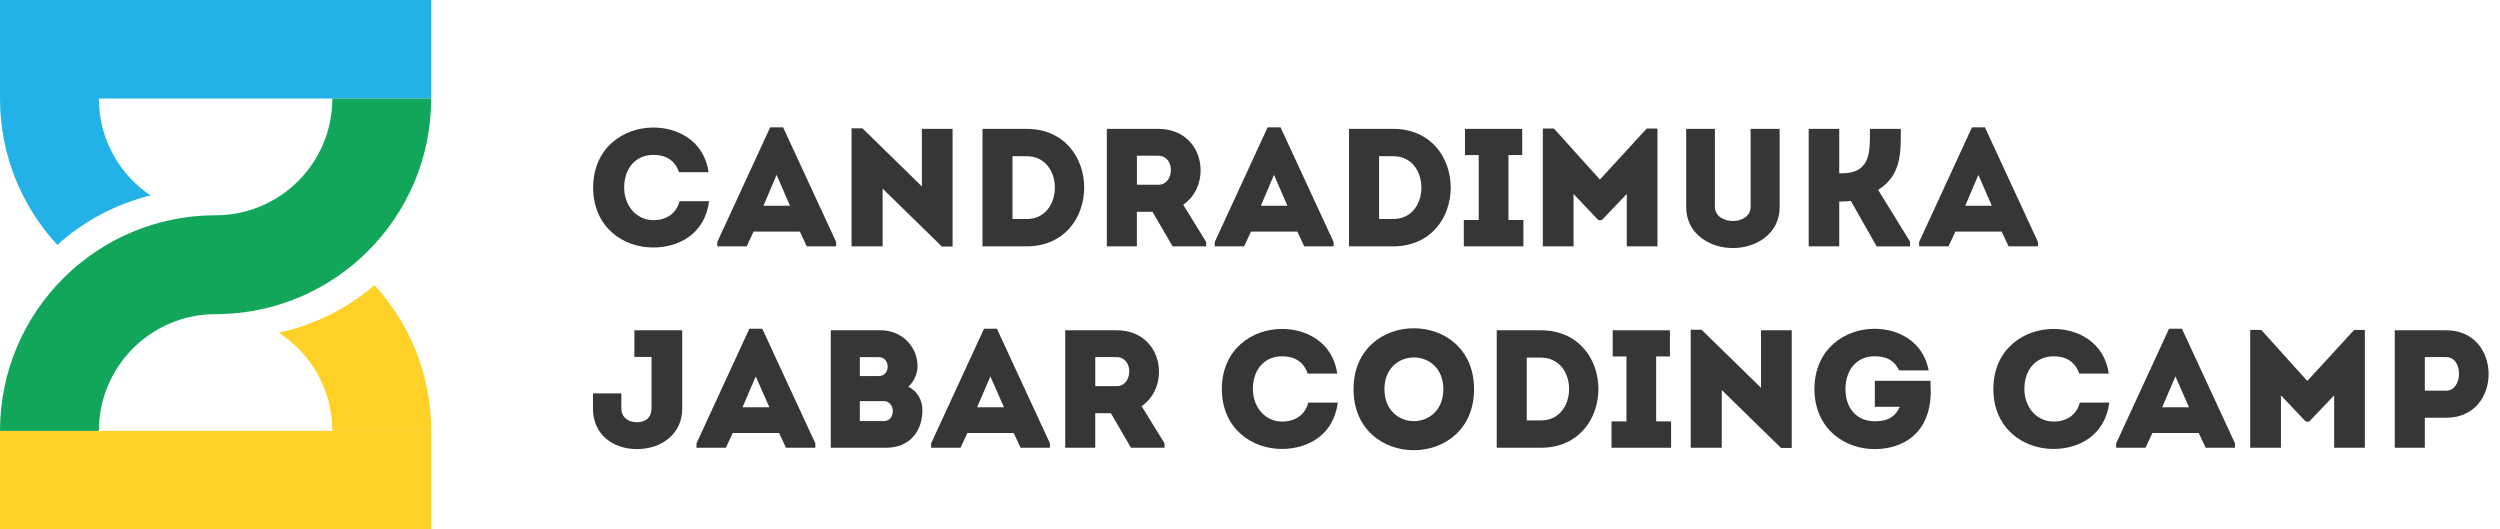 <svg width="170" height="36" viewBox="0 0 170 36" fill="none" xmlns="http://www.w3.org/2000/svg">
<g clip-path="url(#clip0)">
<path d="M0 29.301V36H14.661H29.322V29.301H14.661H0Z" fill="#FFD025"/>
<path d="M22.6 29.301H29.321C29.321 25.48 27.859 22.003 25.465 19.393C23.618 20.979 21.384 22.105 18.95 22.621C21.145 24.033 22.6 26.497 22.6 29.301Z" fill="#FFD025"/>
<path d="M14.661 0H0V6.699C0 10.542 1.478 14.037 3.897 16.652C5.709 15.016 7.894 13.868 10.235 13.291C8.116 11.866 6.723 9.445 6.723 6.699H14.661H29.322V0H14.661Z" fill="#23B2E7"/>
<path d="M22.6 6.699C22.6 11.084 19.046 14.638 14.661 14.638C6.563 14.64 0 21.203 0 29.301H6.721C6.721 24.916 10.275 21.362 14.659 21.362C22.756 21.362 29.321 14.799 29.321 6.701H22.6V6.699Z" fill="#12A65B"/>
<path d="M44.43 8.672C46.084 8.672 47.876 9.573 48.184 11.708C47.487 11.708 46.872 11.708 46.175 11.708C45.89 10.898 45.284 10.532 44.43 10.532C43.232 10.532 42.444 11.433 42.444 12.757C42.444 13.931 43.22 14.96 44.43 14.97C45.297 14.97 45.992 14.537 46.21 13.681C46.895 13.681 47.522 13.681 48.219 13.681C47.922 15.94 46.13 16.829 44.43 16.829C42.399 16.841 40.343 15.471 40.333 12.755C40.343 10.042 42.397 8.672 44.43 8.672Z" fill="#383535"/>
<path d="M54.392 15.748H51.242L50.774 16.752H48.776V16.455L52.372 8.66H53.251L56.858 16.455V16.752H54.86L54.392 15.748ZM52.806 11.89L51.915 13.991H53.719L52.806 11.89Z" fill="#383535"/>
<path d="M60.018 12.826V16.752C59.312 16.752 58.603 16.752 57.906 16.752V8.728H58.648L62.688 12.677V8.763C63.385 8.763 64.08 8.763 64.776 8.763V16.763H64.046L60.018 12.826Z" fill="#383535"/>
<path d="M69.822 16.752H66.809V8.763H69.822C75.026 8.786 75.026 16.728 69.822 16.752ZM68.851 14.892H69.822C72.367 14.892 72.367 10.623 69.822 10.623H68.851V14.892Z" fill="#383535"/>
<path d="M82.021 16.455V16.752H79.738L78.369 14.401H77.307V16.752C76.622 16.752 75.927 16.752 75.265 16.752C75.265 14.092 75.265 11.434 75.265 8.763C76.418 8.763 77.604 8.763 78.769 8.763C81.908 8.775 82.479 12.553 80.458 13.921L82.021 16.455ZM78.769 10.59C78.29 10.578 77.787 10.59 77.309 10.59C77.309 11.24 77.309 11.925 77.309 12.564H78.769C79.876 12.564 79.934 10.601 78.769 10.59Z" fill="#383535"/>
<path d="M88.219 15.748H85.068L84.6 16.752H82.603V16.455L86.198 8.66H87.078L90.684 16.455V16.752H88.687L88.219 15.748ZM86.631 11.89L85.74 13.991H87.544L86.631 11.89Z" fill="#383535"/>
<path d="M94.746 16.752H91.733V8.763H94.746C99.95 8.786 99.95 16.728 94.746 16.752ZM93.777 14.892H94.747C97.292 14.892 97.292 10.623 94.747 10.623H93.777V14.892Z" fill="#383535"/>
<path d="M103.59 14.96C103.59 15.633 103.59 16.055 103.59 16.752C102.231 16.752 100.898 16.752 99.539 16.752C99.539 16.055 99.539 15.633 99.539 14.96H100.554V10.543H99.618C99.618 9.858 99.618 9.437 99.618 8.763C100.919 8.763 102.208 8.763 103.511 8.763C103.511 9.437 103.511 9.858 103.511 10.543H102.575V14.96H103.59Z" fill="#383535"/>
<path d="M111.978 8.74H112.708V16.752C112.012 16.752 111.316 16.752 110.62 16.752V13.191L108.919 14.971H108.69L107.001 13.191V16.752C106.304 16.752 105.609 16.752 104.912 16.752V8.74H105.666L108.793 12.209L111.978 8.74Z" fill="#383535"/>
<path d="M119.043 14.059V8.763C119.693 8.763 120.378 8.763 121.017 8.763V14.092C121.017 15.849 119.476 16.866 117.833 16.866C116.201 16.866 114.661 15.851 114.661 14.092V8.763C115.3 8.763 115.973 8.763 116.612 8.763V14.059C116.612 14.709 117.239 15.029 117.833 15.029C118.427 15.028 119.043 14.709 119.043 14.059Z" fill="#383535"/>
<path d="M122.991 16.752V8.763C123.676 8.763 124.36 8.763 125.068 8.763V11.788H125.216C127.258 11.788 127.156 10.258 127.156 8.763C127.852 8.763 128.547 8.763 129.256 8.763C129.256 10.396 129.301 11.902 127.715 12.917L129.883 16.433V16.753H127.612L125.856 13.659C125.583 13.704 125.332 13.704 125.068 13.704V16.752C124.362 16.752 123.676 16.752 122.991 16.752Z" fill="#383535"/>
<path d="M136.116 15.748H132.966L132.498 16.752H130.5V16.455L134.095 8.66H134.975L138.581 16.455V16.752H136.584L136.116 15.748ZM134.53 11.89L133.639 13.991H135.443L134.53 11.89Z" fill="#383535"/>
<path d="M46.392 27.788C46.392 29.533 44.954 30.538 43.312 30.538C41.669 30.538 40.322 29.535 40.322 27.788V26.749C40.949 26.749 41.611 26.749 42.25 26.749V27.753C42.25 28.38 42.718 28.712 43.312 28.712C43.905 28.712 44.304 28.392 44.304 27.753V24.272H43.139C43.139 23.645 43.139 23.051 43.139 22.457H46.391V27.788H46.392Z" fill="#383535"/>
<path d="M52.977 29.443H49.827L49.359 30.447H47.361V30.15L50.956 22.356H51.836L55.443 30.15V30.447H53.445L52.977 29.443ZM51.391 25.596L50.49 27.696H52.317L51.391 25.596Z" fill="#383535"/>
<path d="M61.765 26.293C62.416 26.625 62.724 27.217 62.724 27.925C62.712 29.317 61.868 30.447 60.236 30.447H56.493V22.459H59.905C61.286 22.459 62.394 23.532 62.394 24.913C62.392 25.392 62.152 25.973 61.765 26.293ZM58.467 24.284V25.573H59.756C60.566 25.573 60.566 24.284 59.744 24.284H58.467ZM58.467 27.275V28.634H60.099C60.921 28.634 60.909 27.275 60.088 27.275H58.467Z" fill="#383535"/>
<path d="M68.931 29.443H65.782L65.314 30.447H63.316V30.15L66.912 22.356H67.791L71.398 30.15V30.447H69.399L68.931 29.443ZM67.345 25.596L66.444 27.696H68.27L67.345 25.596Z" fill="#383535"/>
<path d="M79.19 30.15V30.447H76.907L75.539 28.096H74.477V30.447C73.792 30.447 73.097 30.447 72.435 30.447C72.435 27.788 72.435 25.13 72.435 22.459C73.588 22.459 74.774 22.459 75.939 22.459C79.078 22.47 79.648 26.248 77.628 27.617L79.19 30.15ZM75.939 24.284C75.459 24.272 74.957 24.284 74.479 24.284C74.479 24.934 74.479 25.619 74.479 26.258H75.939C77.045 26.258 77.103 24.295 75.939 24.284Z" fill="#383535"/>
<path d="M87.18 22.367C88.835 22.367 90.626 23.268 90.935 25.404C90.238 25.404 89.623 25.404 88.926 25.404C88.64 24.594 88.035 24.229 87.18 24.229C85.983 24.229 85.195 25.13 85.195 26.454C85.195 27.628 85.971 28.657 87.18 28.667C88.048 28.667 88.743 28.234 88.961 27.378C89.646 27.378 90.273 27.378 90.97 27.378C90.673 29.637 88.881 30.527 87.18 30.527C85.15 30.538 83.094 29.168 83.084 26.452C83.094 23.736 85.148 22.367 87.18 22.367Z" fill="#383535"/>
<path d="M92.041 26.464C92.041 20.941 100.236 20.941 100.236 26.464C100.236 31.998 92.041 31.998 92.041 26.464ZM98.147 26.464C98.147 23.588 94.142 23.588 94.142 26.464C94.142 29.362 98.147 29.362 98.147 26.464Z" fill="#383535"/>
<path d="M104.79 30.447H101.777V22.459H104.79C109.993 22.482 109.993 30.424 104.79 30.447ZM103.819 28.587H104.79C107.335 28.587 107.335 24.319 104.79 24.319H103.819V28.587Z" fill="#383535"/>
<path d="M113.634 28.655V30.447H109.583V28.655H110.598V24.239H109.662V22.459H113.555V24.239H112.619V28.655H113.634Z" fill="#383535"/>
<path d="M117.08 26.522V30.447C116.373 30.447 115.665 30.447 114.968 30.447V22.424H115.71L119.749 26.372V22.459C120.446 22.459 121.141 22.459 121.838 22.459V30.459H121.108L117.08 26.522Z" fill="#383535"/>
<path d="M127.477 22.356C129.087 22.367 130.764 23.2 131.152 25.186H129.143C128.811 24.501 128.287 24.227 127.477 24.227C126.188 24.227 125.491 25.231 125.491 26.452C125.491 27.776 126.268 28.644 127.477 28.644C128.299 28.644 128.825 28.426 129.19 27.662H127.489V25.893H131.267C131.313 26.691 131.313 27.456 131.038 28.232C130.467 29.898 128.949 30.538 127.477 30.538C125.447 30.538 123.393 29.18 123.381 26.452C123.391 23.725 125.445 22.356 127.477 22.356Z" fill="#383535"/>
<path d="M139.643 22.367C141.297 22.367 143.089 23.268 143.398 25.404C142.701 25.404 142.085 25.404 141.389 25.404C141.103 24.594 140.498 24.229 139.643 24.229C138.445 24.229 137.657 25.13 137.657 26.454C137.657 27.628 138.434 28.657 139.643 28.667C140.511 28.667 141.206 28.234 141.423 27.378C142.109 27.378 142.736 27.378 143.433 27.378C143.134 29.636 141.344 30.527 139.643 30.527C137.613 30.538 135.557 29.168 135.547 26.452C135.557 23.736 137.611 22.367 139.643 22.367Z" fill="#383535"/>
<path d="M149.515 29.443H146.364L145.896 30.447H143.899V30.15L147.494 22.356H148.373L151.98 30.15V30.447H149.983L149.515 29.443ZM147.929 25.596L147.028 27.696H148.854L147.929 25.596Z" fill="#383535"/>
<path d="M160.081 22.436H160.811V30.447C160.114 30.447 159.419 30.447 158.722 30.447V26.887L157.022 28.667H156.793L155.104 26.887V30.447C154.407 30.447 153.712 30.447 153.015 30.447V22.436H153.769L156.896 25.905L160.081 22.436Z" fill="#383535"/>
<path d="M162.844 30.447C162.844 27.788 162.844 25.13 162.844 22.459C163.997 22.459 165.183 22.459 166.359 22.459C170.182 22.47 170.182 28.405 166.359 28.405H164.888V30.447C164.202 30.447 163.517 30.447 162.844 30.447ZM166.348 24.284C165.868 24.272 165.355 24.284 164.888 24.284C164.888 24.934 164.888 25.916 164.888 26.567H166.348C167.466 26.567 167.534 24.295 166.348 24.284Z" fill="#383535"/>
</g>
<defs>
<clipPath id="clip0">
<rect width="169.226" height="36" fill="white"/>
</clipPath>
</defs>
</svg>
